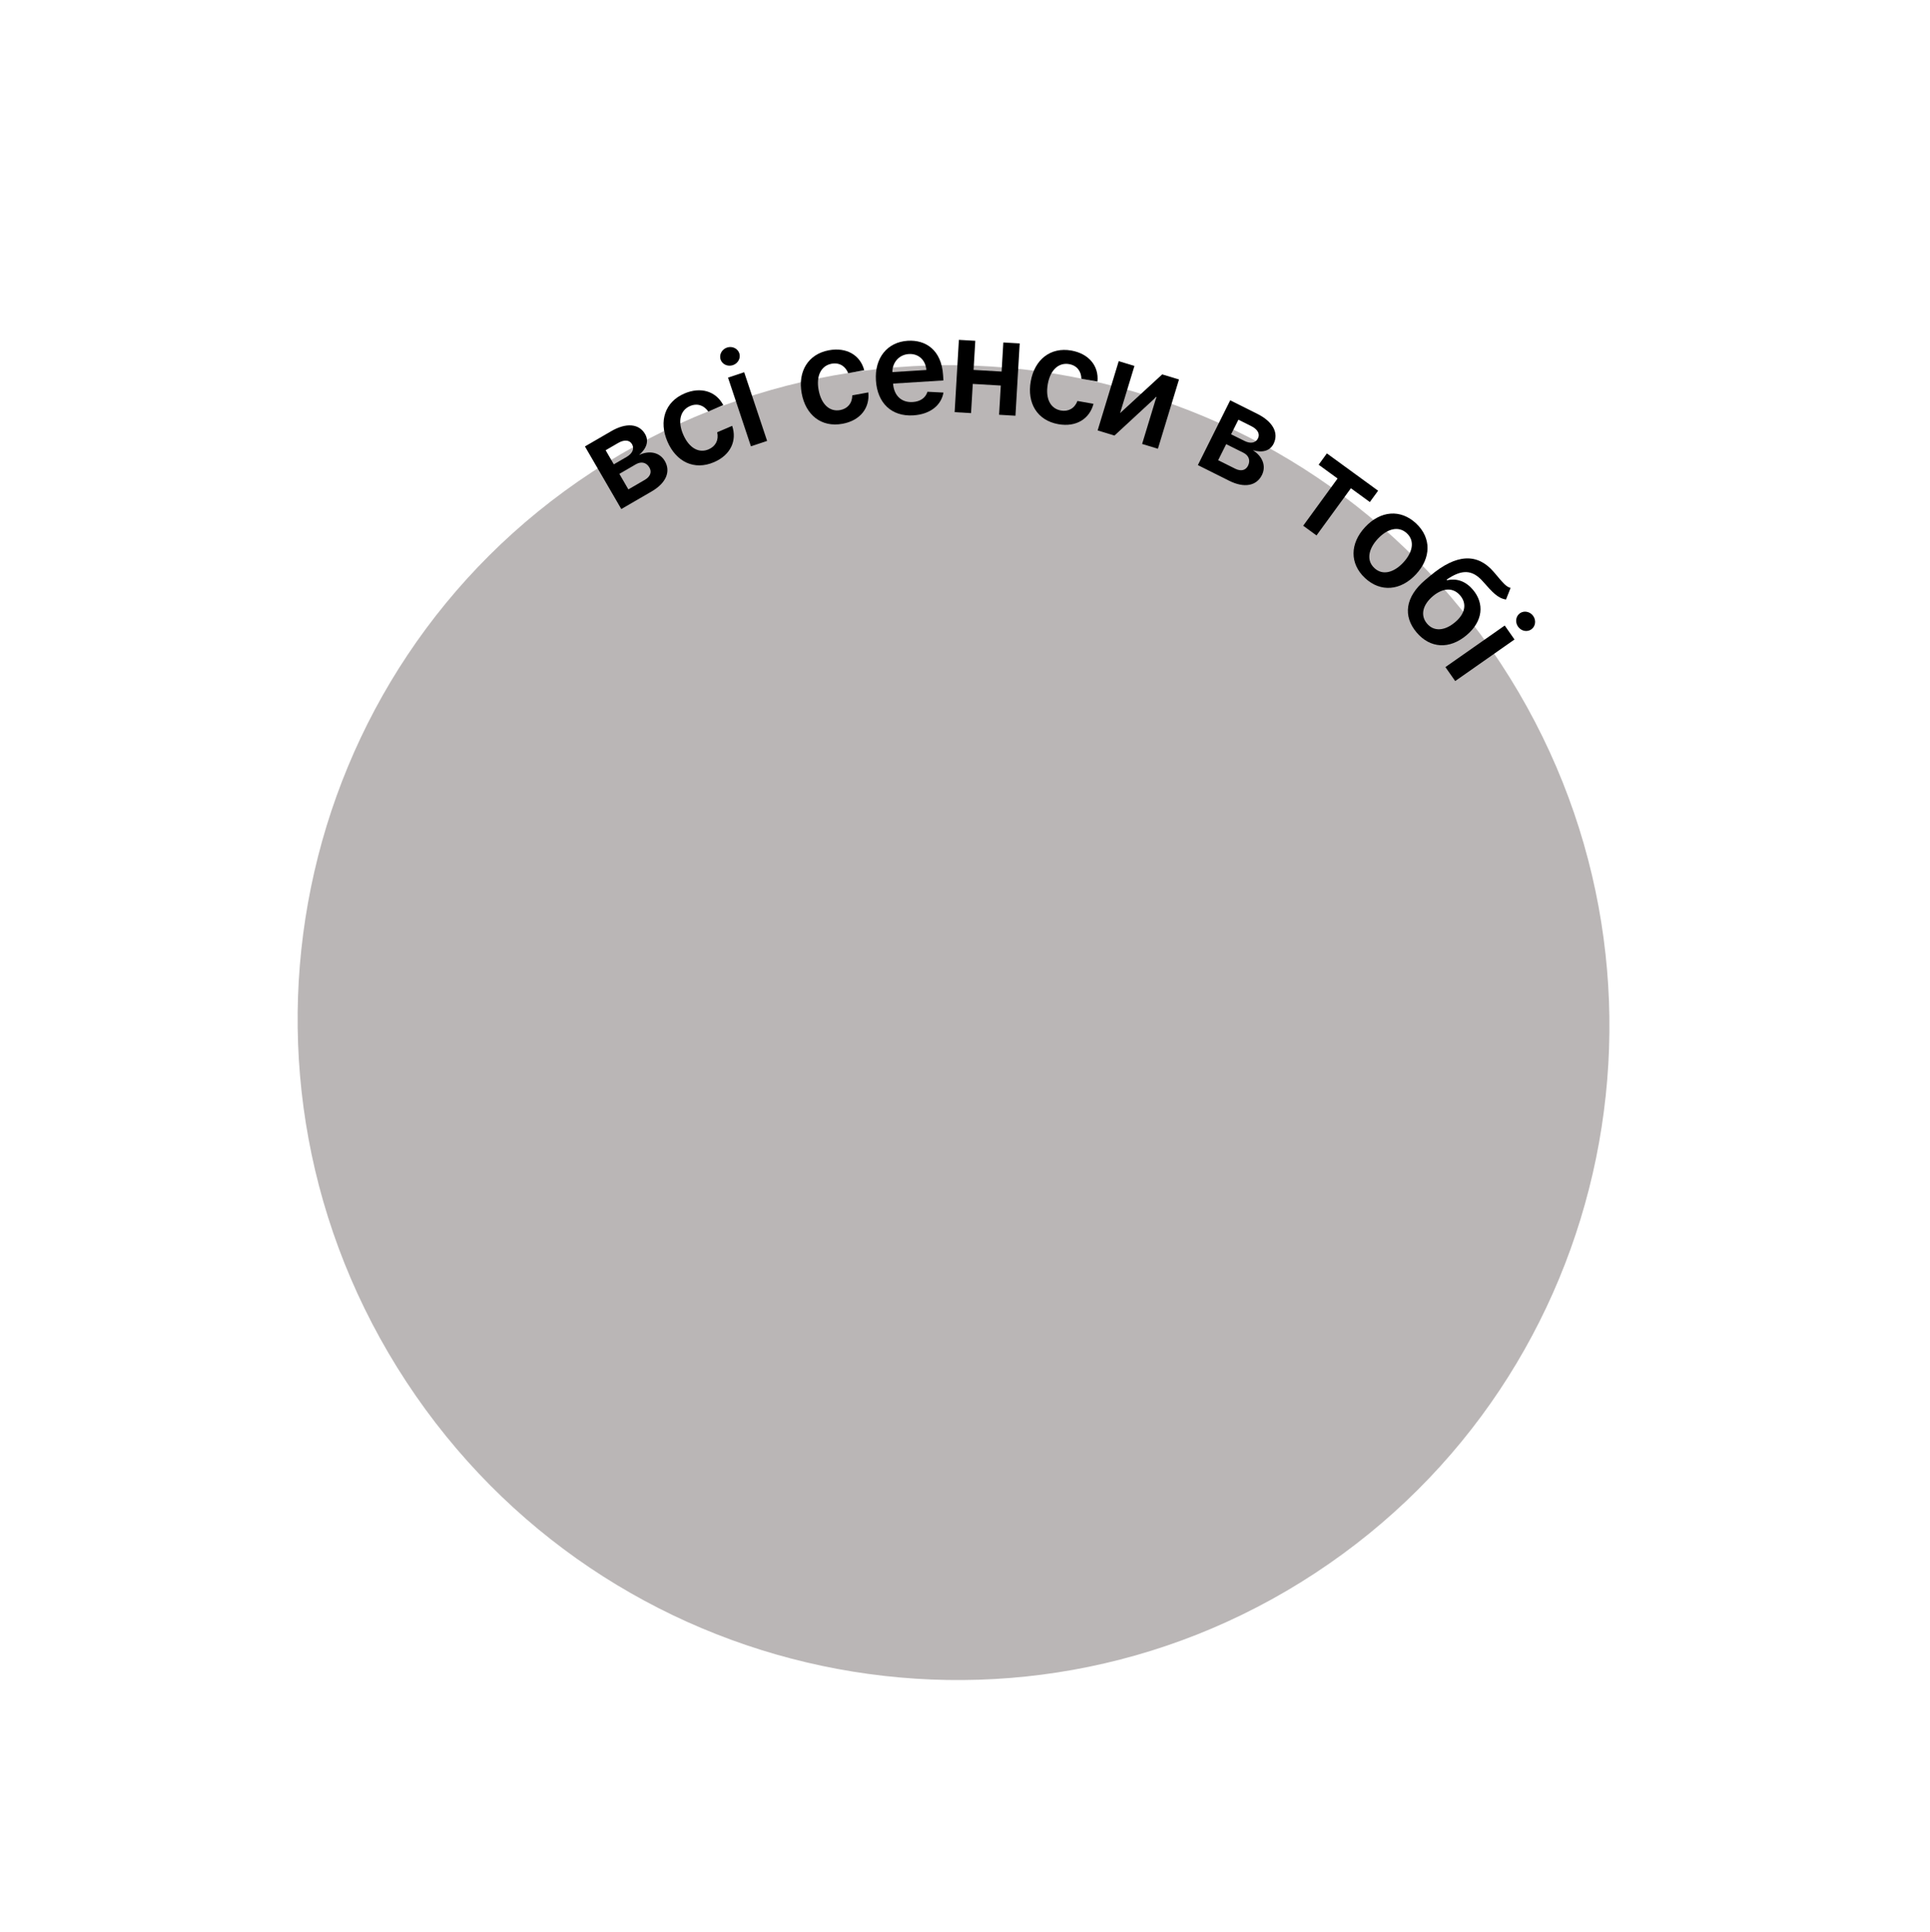 <svg width="930.24" height="931.5" viewBox="0 0 930.24 931.5" fill="none" xmlns="http://www.w3.org/2000/svg" xmlns:xlink="http://www.w3.org/1999/xlink">
	<desc>
			Created with Pixso.
	</desc>
	<defs/>
	<path id="[Linked] Ellipse 1" d="M285.46 227.48C431.16 131.92 627.24 173.31 723.41 319.93C819.58 466.56 779.43 662.89 633.73 758.46C488.03 854.02 291.95 812.63 195.78 666.01C99.61 519.38 139.76 323.05 285.46 227.48Z" fill="#BAB6B6" fill-opacity="1" fill-rule="nonzero"/>
	<path id="[Copy] всі сенси в тобі всі сенси" d="M314.08 236.91L299.46 245.4L281.93 215.22L294.61 207.86C301.74 203.71 307.96 204.15 310.92 209.25C312.89 212.64 311.62 216.24 308.02 219.33C313 217 317.99 218.04 320.44 222.25C323.34 227.25 321.15 232.81 314.08 236.91ZM291.91 217.05L295.85 223.85L302 220.28C304.89 218.6 305.87 216.26 304.61 214.1C303.42 212.05 300.88 211.84 297.92 213.56L291.91 217.05ZM298.52 228.44L302.87 235.93L310.82 231.31C313.43 229.79 314.27 227.55 313.01 225.39C311.56 222.89 309.09 222.31 306.48 223.82L298.52 228.44Z" fill="#000000" fill-opacity="1" fill-rule="evenodd"/>
	<path id="[Copy] всі сенси в тобі всі сенси" d="M352.9 205.29C355.29 212.34 352.22 219.32 344.16 222.79C334.57 226.92 325.86 222.57 321.69 212.86C317.47 203.06 320.48 193.74 329.87 189.7C337.71 186.33 345.09 188.56 348.61 195.3L341.39 198.4C339.46 195.56 336.23 194.17 332.59 195.74C327.94 197.74 326.5 202.97 329.28 209.44C332.1 216 336.86 218.64 341.56 216.61C344.89 215.18 346.52 212.11 345.68 208.39L352.9 205.29Z" fill="#000000" fill-opacity="1" fill-rule="evenodd"/>
	<path id="[Copy] всі сенси в тобі всі сенси" d="M356.34 170.3C357.11 172.63 355.73 175.2 353.24 176.03C350.75 176.86 348.09 175.64 347.31 173.32C346.53 170.96 347.92 168.38 350.41 167.55C352.9 166.72 355.55 167.95 356.34 170.3ZM369.74 212.55L361.94 215.15L350.9 182.04L358.69 179.44L369.74 212.55Z" fill="#000000" fill-opacity="1" fill-rule="evenodd"/>
	<path id="[Copy] всі сенси в тобі всі сенси" d="" fill="#000000" fill-opacity="1" fill-rule="evenodd"/>
	<path id="[Copy] всі сенси в тобі всі сенси" d="M418.52 189.17C419.28 196.58 414.73 202.7 406.09 204.29C395.83 206.18 388.31 200 386.4 189.61C384.47 179.12 389.48 170.7 399.53 168.85C407.92 167.3 414.63 171.12 416.55 178.48L408.82 179.9C407.58 176.69 404.74 174.63 400.83 175.34C395.85 176.26 393.29 181.04 394.56 187.97C395.85 194.99 399.9 198.61 404.94 197.69C408.51 197.03 410.77 194.41 410.79 190.59L418.52 189.17Z" fill="#000000" fill-opacity="1" fill-rule="evenodd"/>
	<path id="[Copy] всі сенси в тобі всі сенси" d="M454.74 189.25C453.67 195.39 448.34 199.72 440.23 200.23C429.72 200.89 422.87 194.32 422.19 183.39C421.51 172.64 427.55 164.91 437.53 164.28C446.11 163.74 453.79 168.65 454.56 180.87L454.72 183.4L430.45 184.92C430.89 190.87 434.63 194.15 439.93 193.81C443.47 193.59 446.09 191.89 447.03 188.86L454.74 189.25ZM438.04 170.67C433.15 170.98 430.09 174.92 430.12 179.38L446.5 178.36C446.15 173.62 442.77 170.37 438.04 170.67Z" fill="#000000" fill-opacity="1" fill-rule="evenodd"/>
	<path id="[Copy] всі сенси в тобі всі сенси" d="M462.18 163.84L470.09 164.3L469.26 178.33L482.77 179.12L483.6 165.1L491.49 165.56L489.44 200.41L481.55 199.94L482.38 185.86L468.87 185.07L468.04 199.15L460.13 198.69L462.18 163.84Z" fill="#000000" fill-opacity="1" fill-rule="evenodd"/>
	<path id="[Copy] всі сенси в тобі всі сенси" d="M527.06 194.67C525.18 201.87 518.78 206.02 510.13 204.49C499.85 202.67 494.97 194.25 496.81 183.85C498.67 173.34 506.31 167.21 516.37 168.99C524.77 170.48 529.72 176.4 528.96 183.96L521.22 182.59C521.17 179.15 519.23 176.22 515.33 175.53C510.34 174.65 506.26 178.23 505.03 185.16C503.79 192.2 506.32 197.01 511.36 197.9C514.93 198.53 517.97 196.87 519.32 193.3L527.06 194.67Z" fill="#000000" fill-opacity="1" fill-rule="evenodd"/>
	<path id="[Copy] всі сенси в тобі всі сенси" d="M546.79 176.41L539.87 199.15L560.17 180.48L568.26 182.94L558.1 216.33L550.49 214.02L557.41 191.25L537.16 209.97L529.05 207.5L539.21 174.11L546.79 176.41Z" fill="#000000" fill-opacity="1" fill-rule="evenodd"/>
	<path id="[Copy] всі сенси в тобі всі сенси" d="" fill="#000000" fill-opacity="1" fill-rule="evenodd"/>
	<path id="[Copy] всі сенси в тобі всі сенси" d="M592.48 231.77L577.36 224.21L592.95 192.98L606.06 199.53C613.44 203.22 616.49 208.65 613.86 213.92C612.11 217.43 608.4 218.35 603.85 217.04C608.53 219.92 610.4 224.66 608.22 229.03C605.64 234.2 599.79 235.42 592.48 231.77ZM596.9 202.32L593.38 209.36L599.75 212.53C602.74 214.03 605.22 213.56 606.34 211.32C607.4 209.19 606.18 206.96 603.12 205.43L596.9 202.32ZM591.01 214.11L587.14 221.85L595.38 225.96C598.08 227.31 600.4 226.78 601.52 224.54C602.81 221.96 601.94 219.57 599.25 218.22L591.01 214.11Z" fill="#000000" fill-opacity="1" fill-rule="evenodd"/>
	<path id="[Copy] всі сенси в тобі всі сенси" d="" fill="#000000" fill-opacity="1" fill-rule="evenodd"/>
	<path id="[Copy] всі сенси в тобі всі сенси" d="M644.7 230.68L635.57 224.03L639.54 218.57L664.23 236.56L660.25 242.02L651.12 235.37L634.54 258.12L628.12 253.44L644.7 230.68Z" fill="#000000" fill-opacity="1" fill-rule="evenodd"/>
	<path id="[Copy] всі сенси в тобі всі сенси" d="M682.45 276.9C675.09 284.8 665.42 285.64 657.93 278.67C650.46 271.7 650.61 262 657.97 254.1C665.35 246.18 675.02 245.32 682.5 252.29C689.99 259.26 689.83 268.98 682.45 276.9ZM664.08 259.75C659.73 264.43 658.32 270.02 662.46 273.87C666.53 277.66 672.01 275.87 676.36 271.19C680.72 266.51 682.17 260.88 678.1 257.09C673.96 253.23 668.44 255.08 664.08 259.75Z" fill="#000000" fill-opacity="1" fill-rule="evenodd"/>
	<path id="[Copy] всі сенси в тобі всі сенси" d="M722.1 278.23C724.38 280.94 726.06 282.94 728.09 283.41L725.87 289.02C721.91 288.41 719.32 285.5 714.74 280.3C709.56 274.43 704.46 274.46 697.25 279.44L697.5 279.74C702.19 278.65 706.53 280.25 709.96 284.33C715.53 290.95 714.84 299.5 706.84 306.23C698.6 313.16 689.27 312.6 682.74 304.83C676.2 297.06 677.21 287.78 686.99 279.55L689.4 277.53C701.95 266.97 712.06 266.55 719.91 275.65C720.67 276.52 721.36 277.35 722.02 278.13L722.1 278.23ZM690.68 287.35C685.63 291.6 684.5 296.68 687.81 300.62C691.07 304.5 696.23 304.25 701.3 299.98C706.27 295.8 707.1 291 703.82 287.1C700.54 283.2 695.69 283.22 690.68 287.35Z" fill="#000000" fill-opacity="1" fill-rule="evenodd"/>
	<path id="[Copy] всі сенси в тобі всі сенси" d="M738.05 303.42C736.04 304.83 733.19 304.24 731.68 302.09C730.17 299.94 730.58 297.04 732.59 295.63C734.63 294.21 737.49 294.81 739 296.96C740.51 299.11 740.09 302 738.05 303.42ZM701.39 328.32L696.67 321.59L725.26 301.55L729.97 308.28L701.39 328.32Z" fill="#000000" fill-opacity="1" fill-rule="evenodd"/>
	<path id="[Copy] всі сенси в тобі всі сенси" d="" fill="#000000" fill-opacity="1" fill-rule="evenodd"/>
	<path id="[Copy] всі сенси в тобі всі сенси" d="" fill="#000000" fill-opacity="1" fill-rule="evenodd"/>
	<path id="[Copy] всі сенси в тобі всі сенси" d="" fill="#000000" fill-opacity="1" fill-rule="evenodd"/>
</svg>
